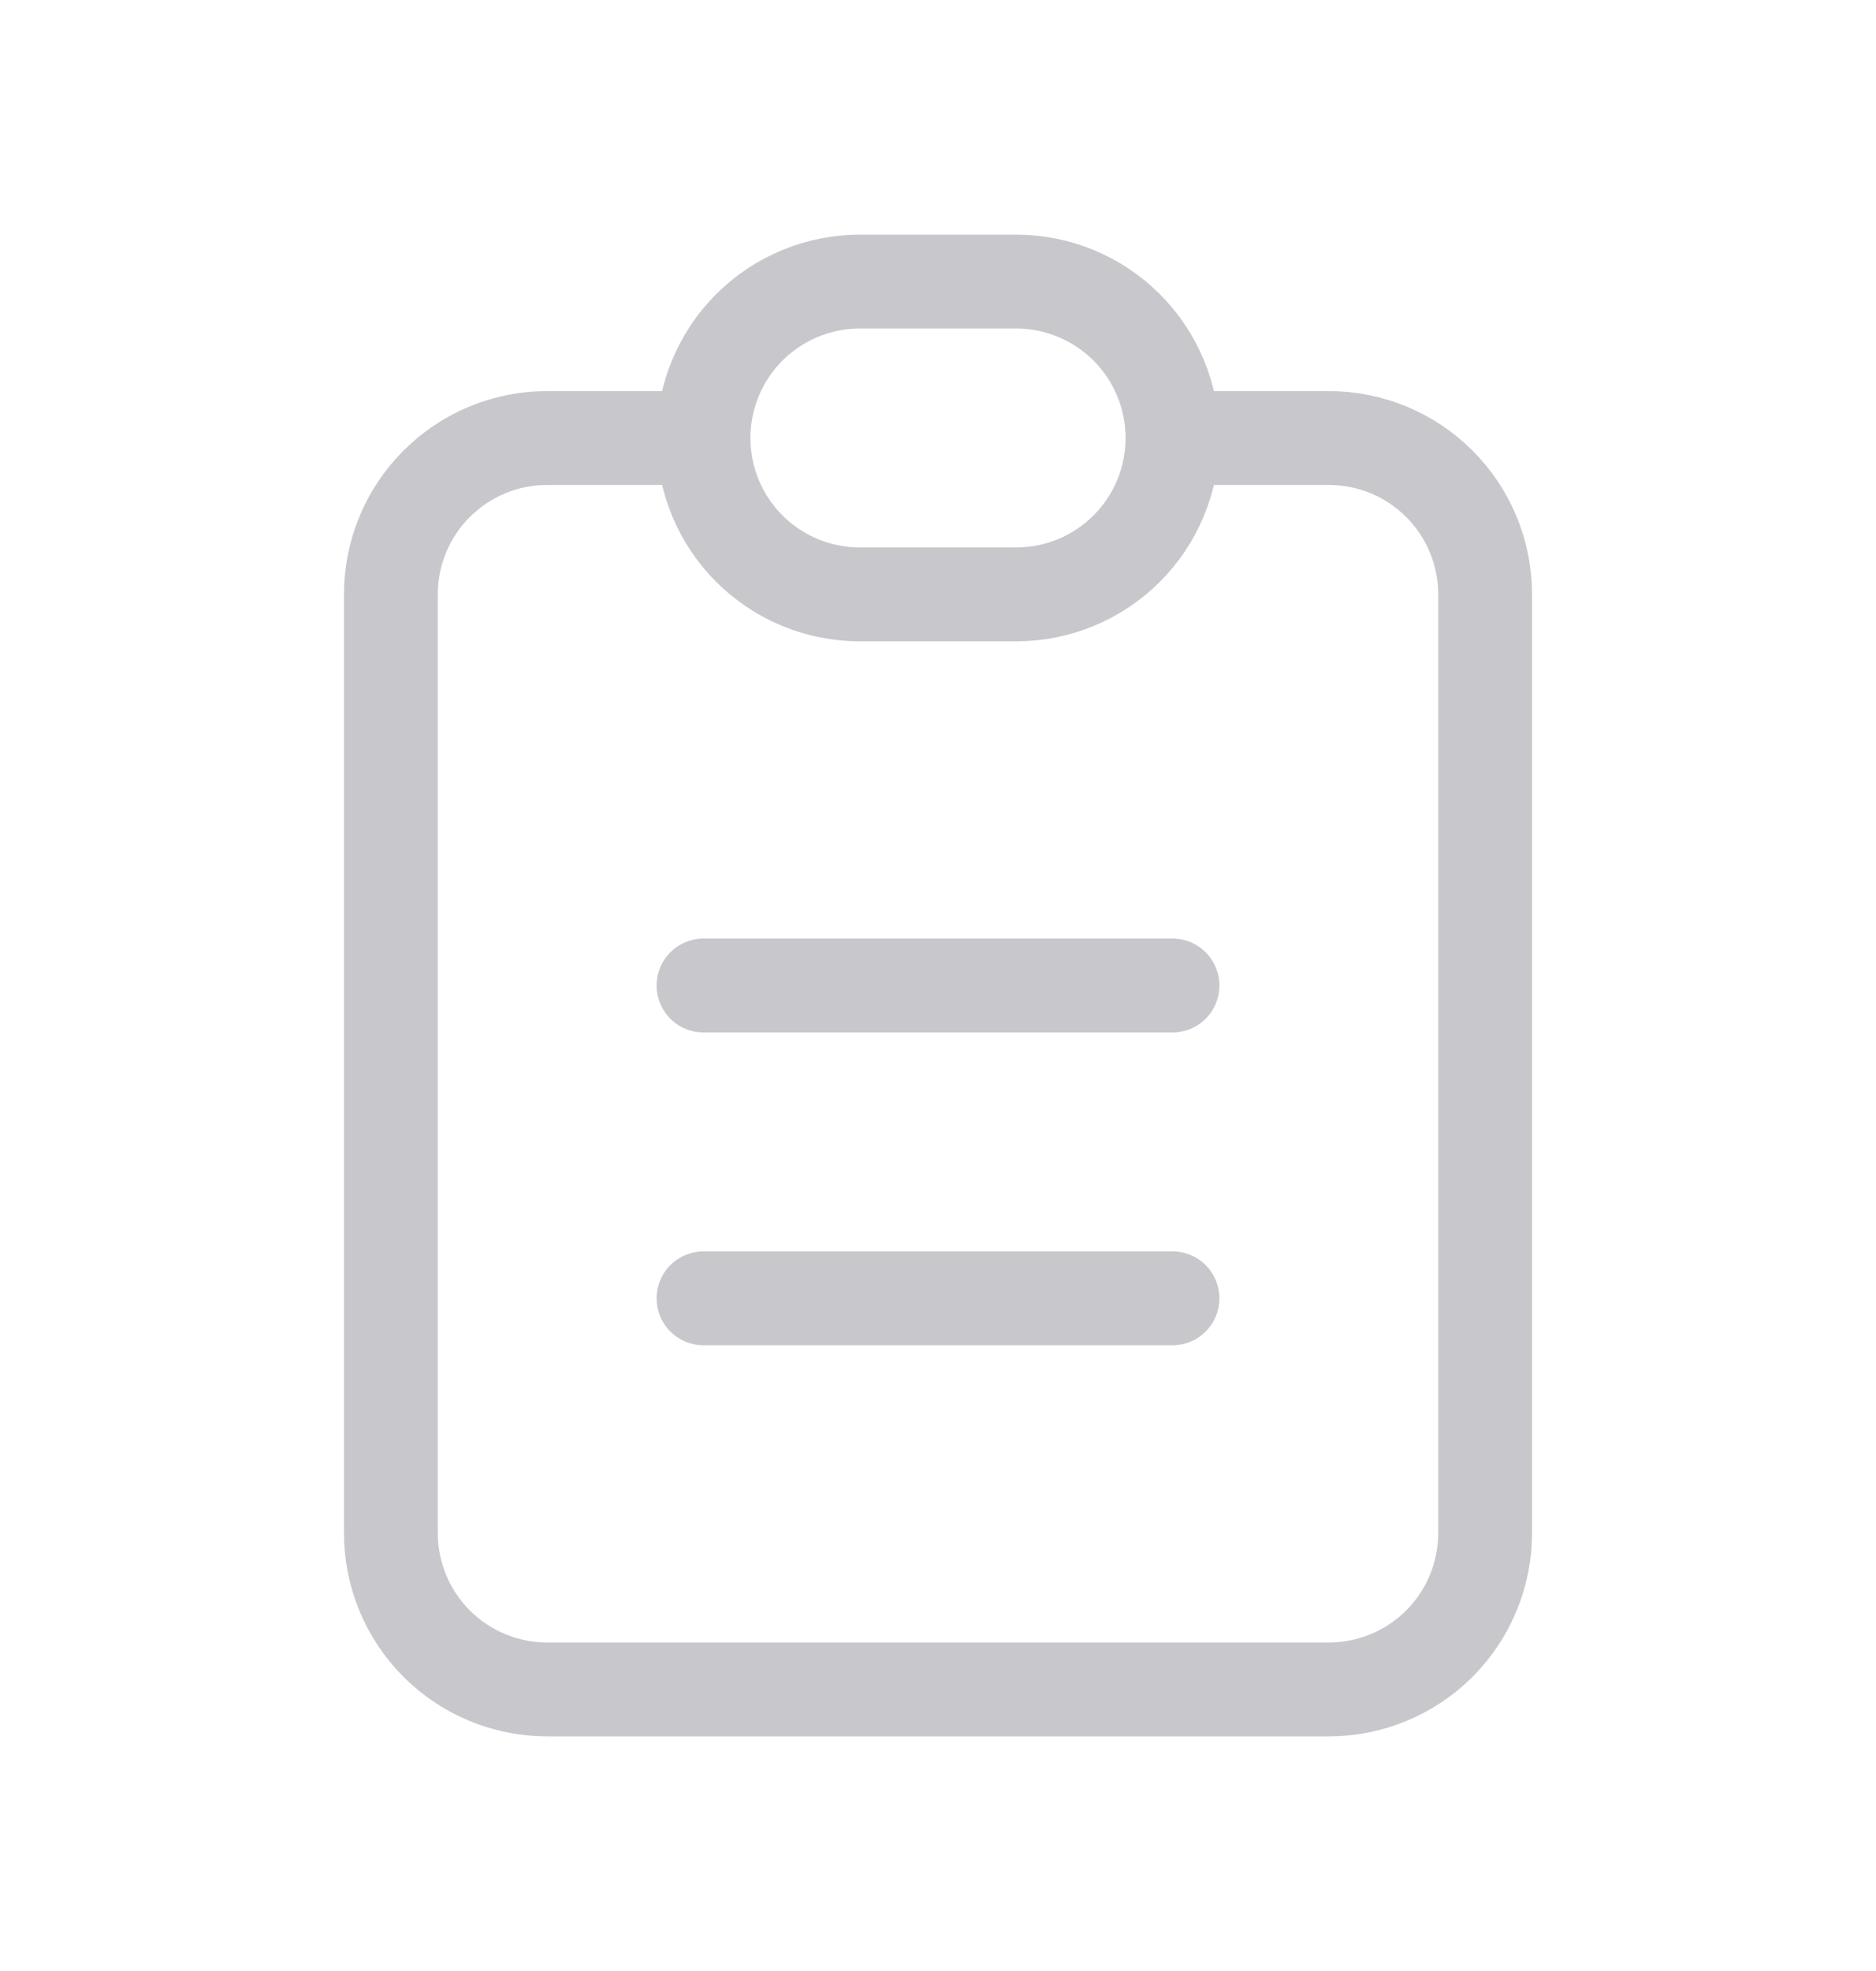 <svg width="20" height="21" viewBox="0 0 20 21" fill="none" xmlns="http://www.w3.org/2000/svg">
<g id="Frame" clip-path="url(#clip0_7982_8)">
<path id="Vector" d="M7.5 4.667H5.833C5.391 4.667 4.967 4.842 4.655 5.155C4.342 5.467 4.167 5.891 4.167 6.333V16.333C4.167 16.775 4.342 17.199 4.655 17.512C4.967 17.824 5.391 18 5.833 18H14.167C14.609 18 15.033 17.824 15.345 17.512C15.658 17.199 15.833 16.775 15.833 16.333V6.333C15.833 5.891 15.658 5.467 15.345 5.155C15.033 4.842 14.609 4.667 14.167 4.667H12.5" stroke="#C7C7CC" stroke-linecap="round" stroke-linejoin="round"/>
<path id="Vector_2" d="M7.5 4.667C7.5 4.225 7.676 3.801 7.988 3.488C8.301 3.176 8.725 3 9.167 3H10.833C11.275 3 11.699 3.176 12.012 3.488C12.324 3.801 12.5 4.225 12.5 4.667C12.5 5.109 12.324 5.533 12.012 5.845C11.699 6.158 11.275 6.333 10.833 6.333H9.167C8.725 6.333 8.301 6.158 7.988 5.845C7.676 5.533 7.5 5.109 7.5 4.667Z" stroke="#C7C7CC" stroke-linecap="round" stroke-linejoin="round"/>
<path id="Vector_3" d="M7.5 10.5H12.5" stroke="#C7C7CC" stroke-linecap="round" stroke-linejoin="round"/>
<path id="Vector_4" d="M7.5 13.833H12.5" stroke="#C7C7CC" stroke-linecap="round" stroke-linejoin="round"/>
</g>
<defs>
<clipPath id="clip0_7982_8">
<rect width="20" height="20" fill="white" transform="translate(0 0.5)"/>
</clipPath>
</defs>
</svg>
